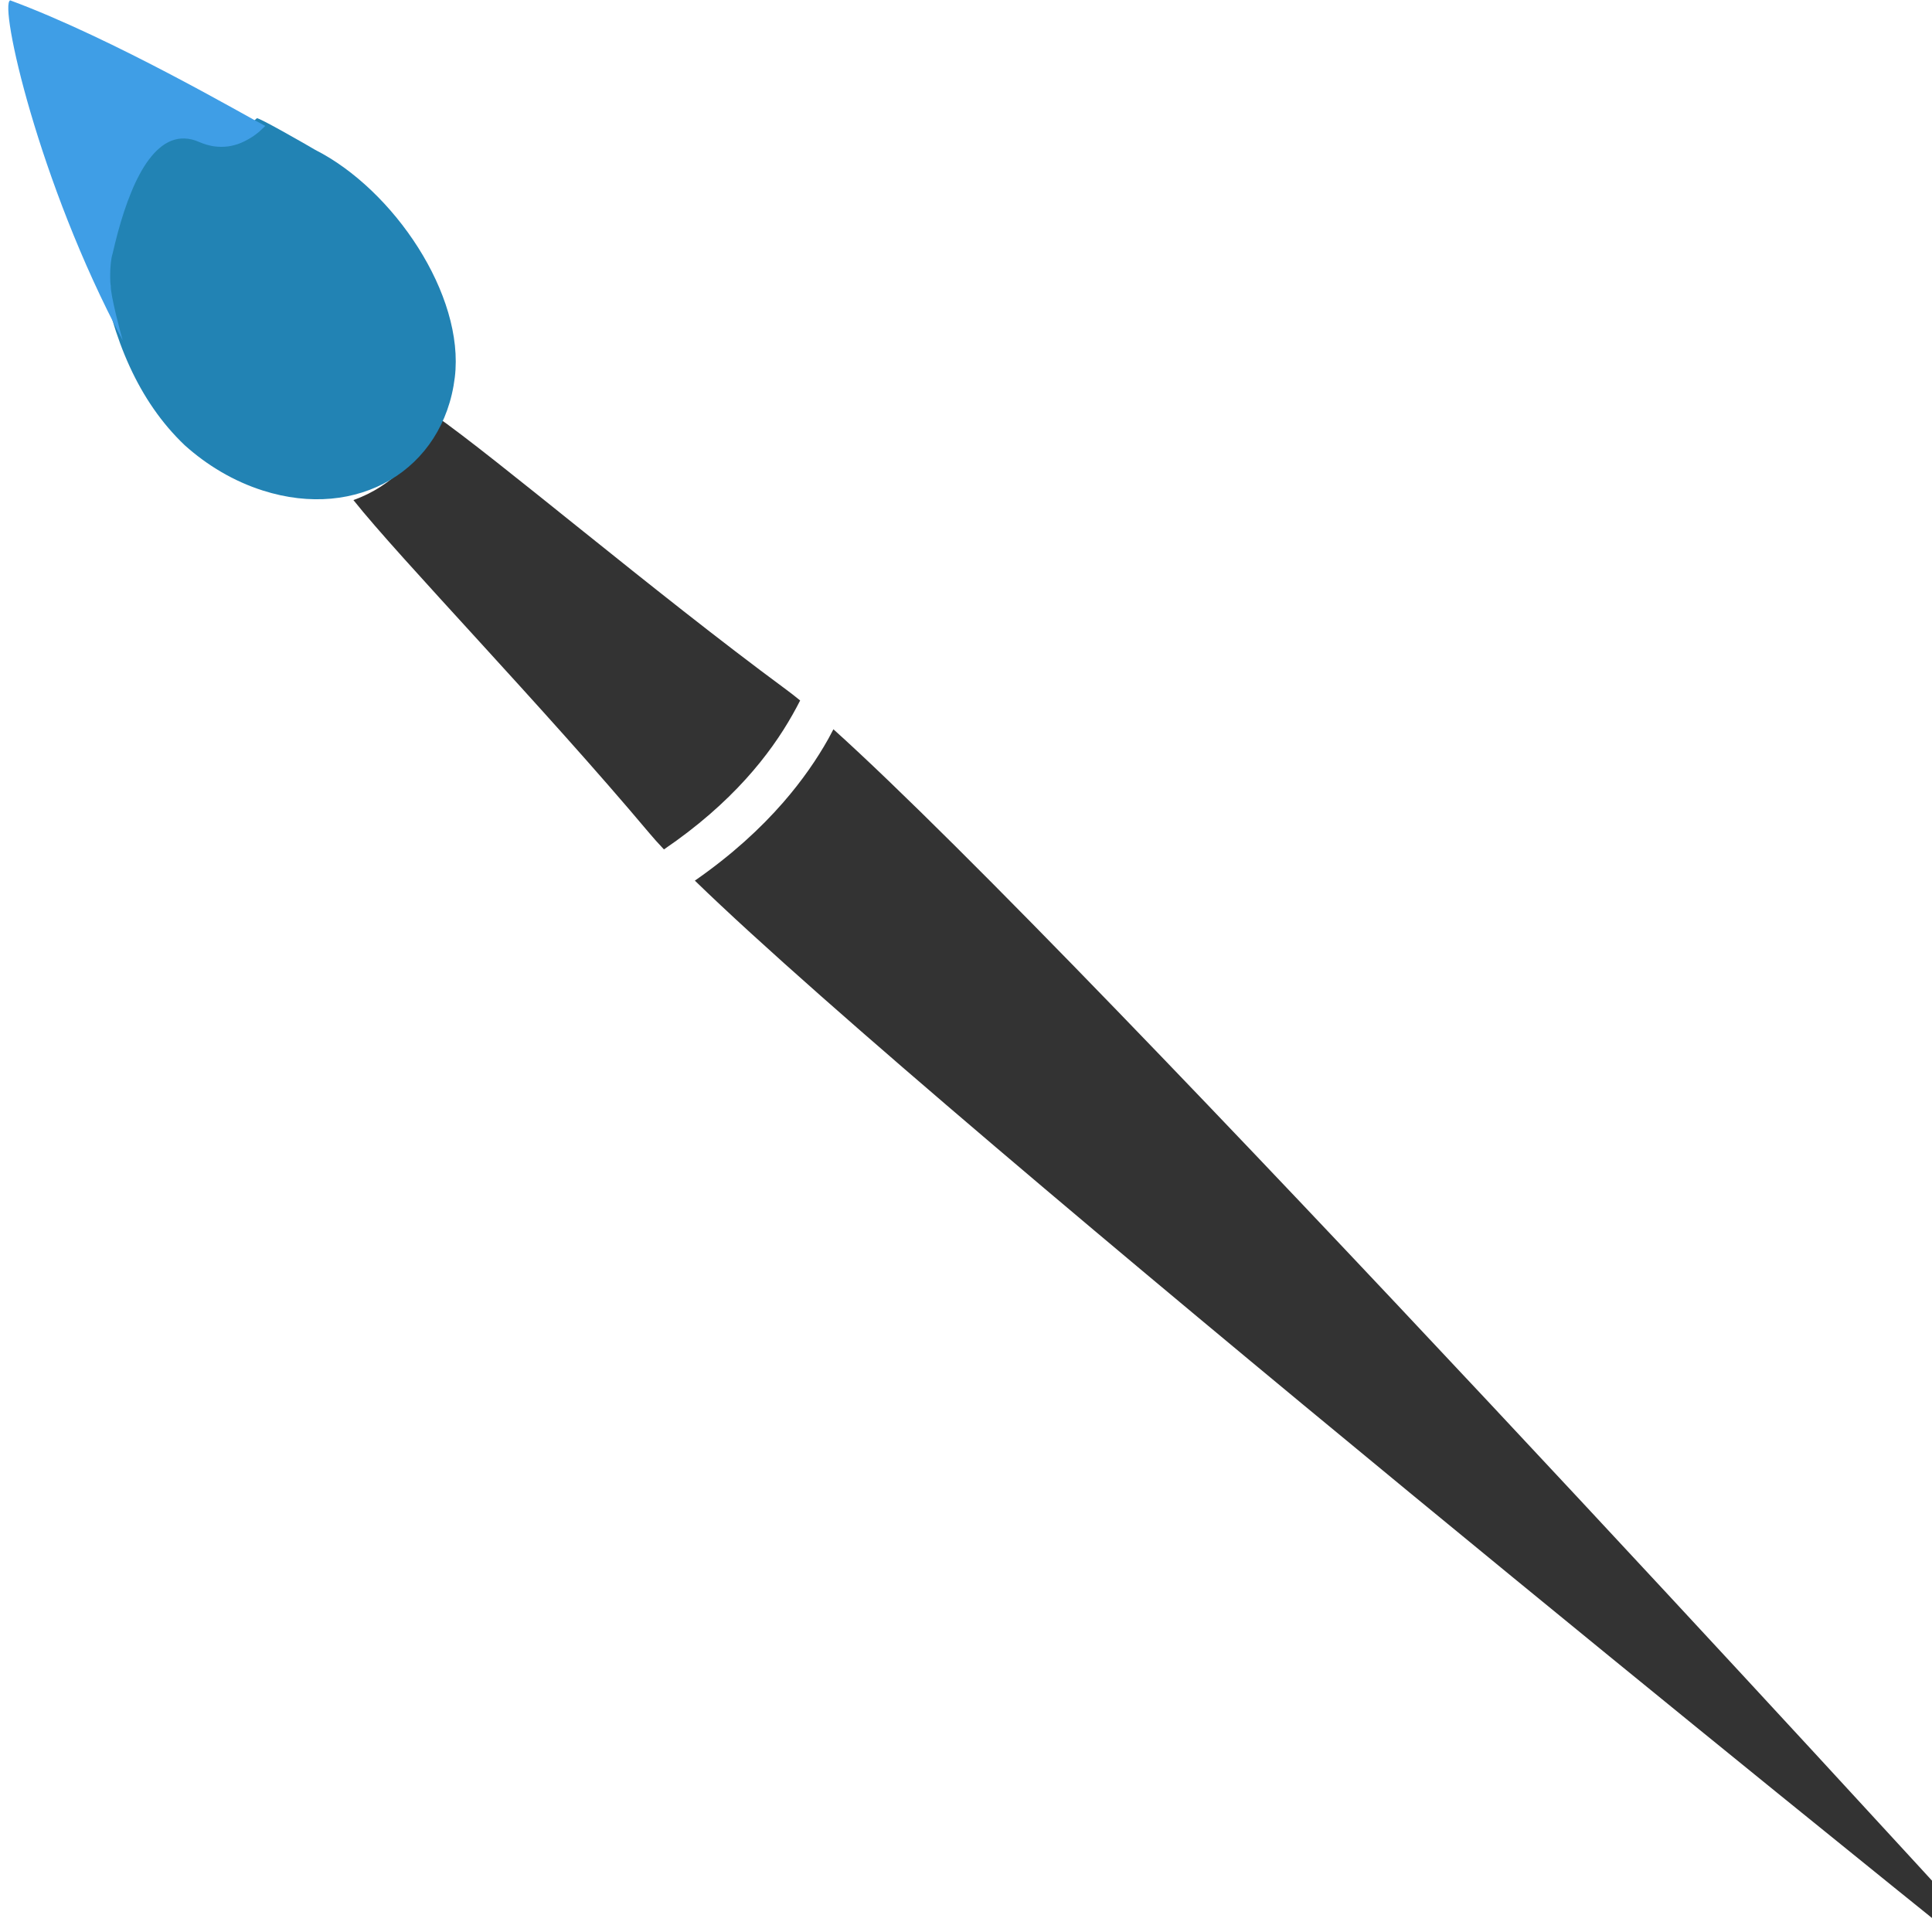 <svg width="32" height="32" viewBox="0 0 32 32" fill="none" xmlns="http://www.w3.org/2000/svg">
<g clip-path="url(#clip0)">
<path d="M32.487 31.8C32.493 31.743 32.474 31.671 32.402 31.588C32.292 31.468 18.089 15.94 13.804 12.079C13.777 12.131 13.749 12.184 13.72 12.237C13.533 12.57 13.289 12.927 12.973 13.29C12.597 13.722 12.118 14.163 11.509 14.586C15.713 18.67 32.004 31.771 32.13 31.873C32.272 31.975 32.386 31.953 32.434 31.909C32.438 31.906 32.441 31.903 32.444 31.9C32.464 31.878 32.483 31.844 32.487 31.8L32.487 31.8ZM13.253 11.602C13.168 11.533 13.091 11.472 13.021 11.421C10.818 9.797 8.207 7.576 7.193 6.872C6.987 7.556 6.494 8.053 5.854 8.283C6.623 9.251 8.999 11.709 10.754 13.798C10.821 13.878 10.902 13.969 10.997 14.069C11.557 13.688 12.001 13.292 12.351 12.906C12.689 12.533 12.94 12.169 13.128 11.835C13.173 11.755 13.215 11.678 13.253 11.602L13.253 11.602Z" fill="#333333"/>
<path d="M7.533 6.251C7.7 4.885 6.517 3.138 5.219 2.481C5.102 2.411 4.277 1.937 4.254 1.959C4.224 1.987 4.193 2.015 4.162 2.041C4.131 2.067 4.099 2.091 4.066 2.114C4.034 2.136 4 2.156 3.966 2.175C3.933 2.194 3.898 2.211 3.863 2.225C3.828 2.24 3.793 2.252 3.756 2.262C3.72 2.272 3.683 2.28 3.646 2.285C3.608 2.29 3.57 2.293 3.532 2.292C3.493 2.292 3.454 2.289 3.414 2.284C3.375 2.278 3.334 2.269 3.294 2.258C3.253 2.246 3.211 2.23 3.169 2.212C3.127 2.194 3.086 2.18 3.046 2.171C3.006 2.161 2.966 2.156 2.928 2.155C2.89 2.153 2.853 2.156 2.817 2.162C2.78 2.169 2.745 2.178 2.71 2.192C2.676 2.205 2.642 2.222 2.609 2.242C2.576 2.262 2.545 2.286 2.514 2.312C2.483 2.338 2.453 2.367 2.423 2.399C2.394 2.43 2.366 2.465 2.338 2.502C2.311 2.538 2.284 2.577 2.258 2.618C2.232 2.659 2.207 2.703 2.182 2.748C2.134 2.839 2.088 2.936 2.046 3.039C2.003 3.142 1.963 3.251 1.926 3.363C1.889 3.475 1.855 3.59 1.824 3.706C1.792 3.822 1.764 3.939 1.737 4.055C1.711 4.172 1.687 4.287 1.665 4.4C1.663 4.411 1.663 4.42 1.66 4.432C1.866 5.611 2.288 6.641 3.06 7.375C3.432 7.709 3.872 7.972 4.354 8.125C5.922 8.625 7.345 7.786 7.533 6.251Z" fill="#2283B4"/>
<path d="M2.034 5.64C2.035 5.643 2.034 5.642 2.032 5.636C0.633 3.015 -0.02 0.066 0.169 0.006C1.89 0.642 4.1 1.937 4.394 2.086L4.31 2.165C4.305 2.171 4.3 2.176 4.295 2.18C4.263 2.206 4.232 2.23 4.199 2.253C4.166 2.275 4.133 2.296 4.099 2.314C4.065 2.333 4.03 2.35 3.995 2.365C3.96 2.38 3.925 2.392 3.888 2.402C3.852 2.412 3.815 2.42 3.777 2.425C3.74 2.43 3.702 2.432 3.663 2.432C3.624 2.432 3.585 2.429 3.545 2.424C3.506 2.418 3.465 2.409 3.424 2.397C3.383 2.385 3.341 2.37 3.299 2.352C3.257 2.333 3.216 2.319 3.176 2.31C3.136 2.3 3.097 2.295 3.058 2.294C3.02 2.292 2.983 2.295 2.946 2.301C2.91 2.308 2.874 2.318 2.839 2.331C2.805 2.345 2.771 2.362 2.738 2.382C2.706 2.402 2.674 2.425 2.643 2.452C2.612 2.478 2.581 2.507 2.552 2.539C2.523 2.571 2.495 2.606 2.467 2.642C2.439 2.679 2.412 2.718 2.386 2.76C2.36 2.801 2.335 2.845 2.311 2.89C2.262 2.981 2.216 3.079 2.174 3.183C2.131 3.287 2.091 3.396 2.054 3.508C2.017 3.621 1.983 3.737 1.951 3.853C1.92 3.97 1.891 4.088 1.864 4.205C1.811 4.372 1.824 4.72 1.835 4.733C1.826 4.88 2.01 5.567 2.032 5.636C2.033 5.638 2.034 5.639 2.034 5.64Z" fill="#3F9EE6"/>
</g>
<defs>
<clipPath id="clip0">
<rect width="32" height="32" transform="matrix(1 0 0 -1 0 32)" fill="white"/>
</clipPath>
</defs>
</svg>
